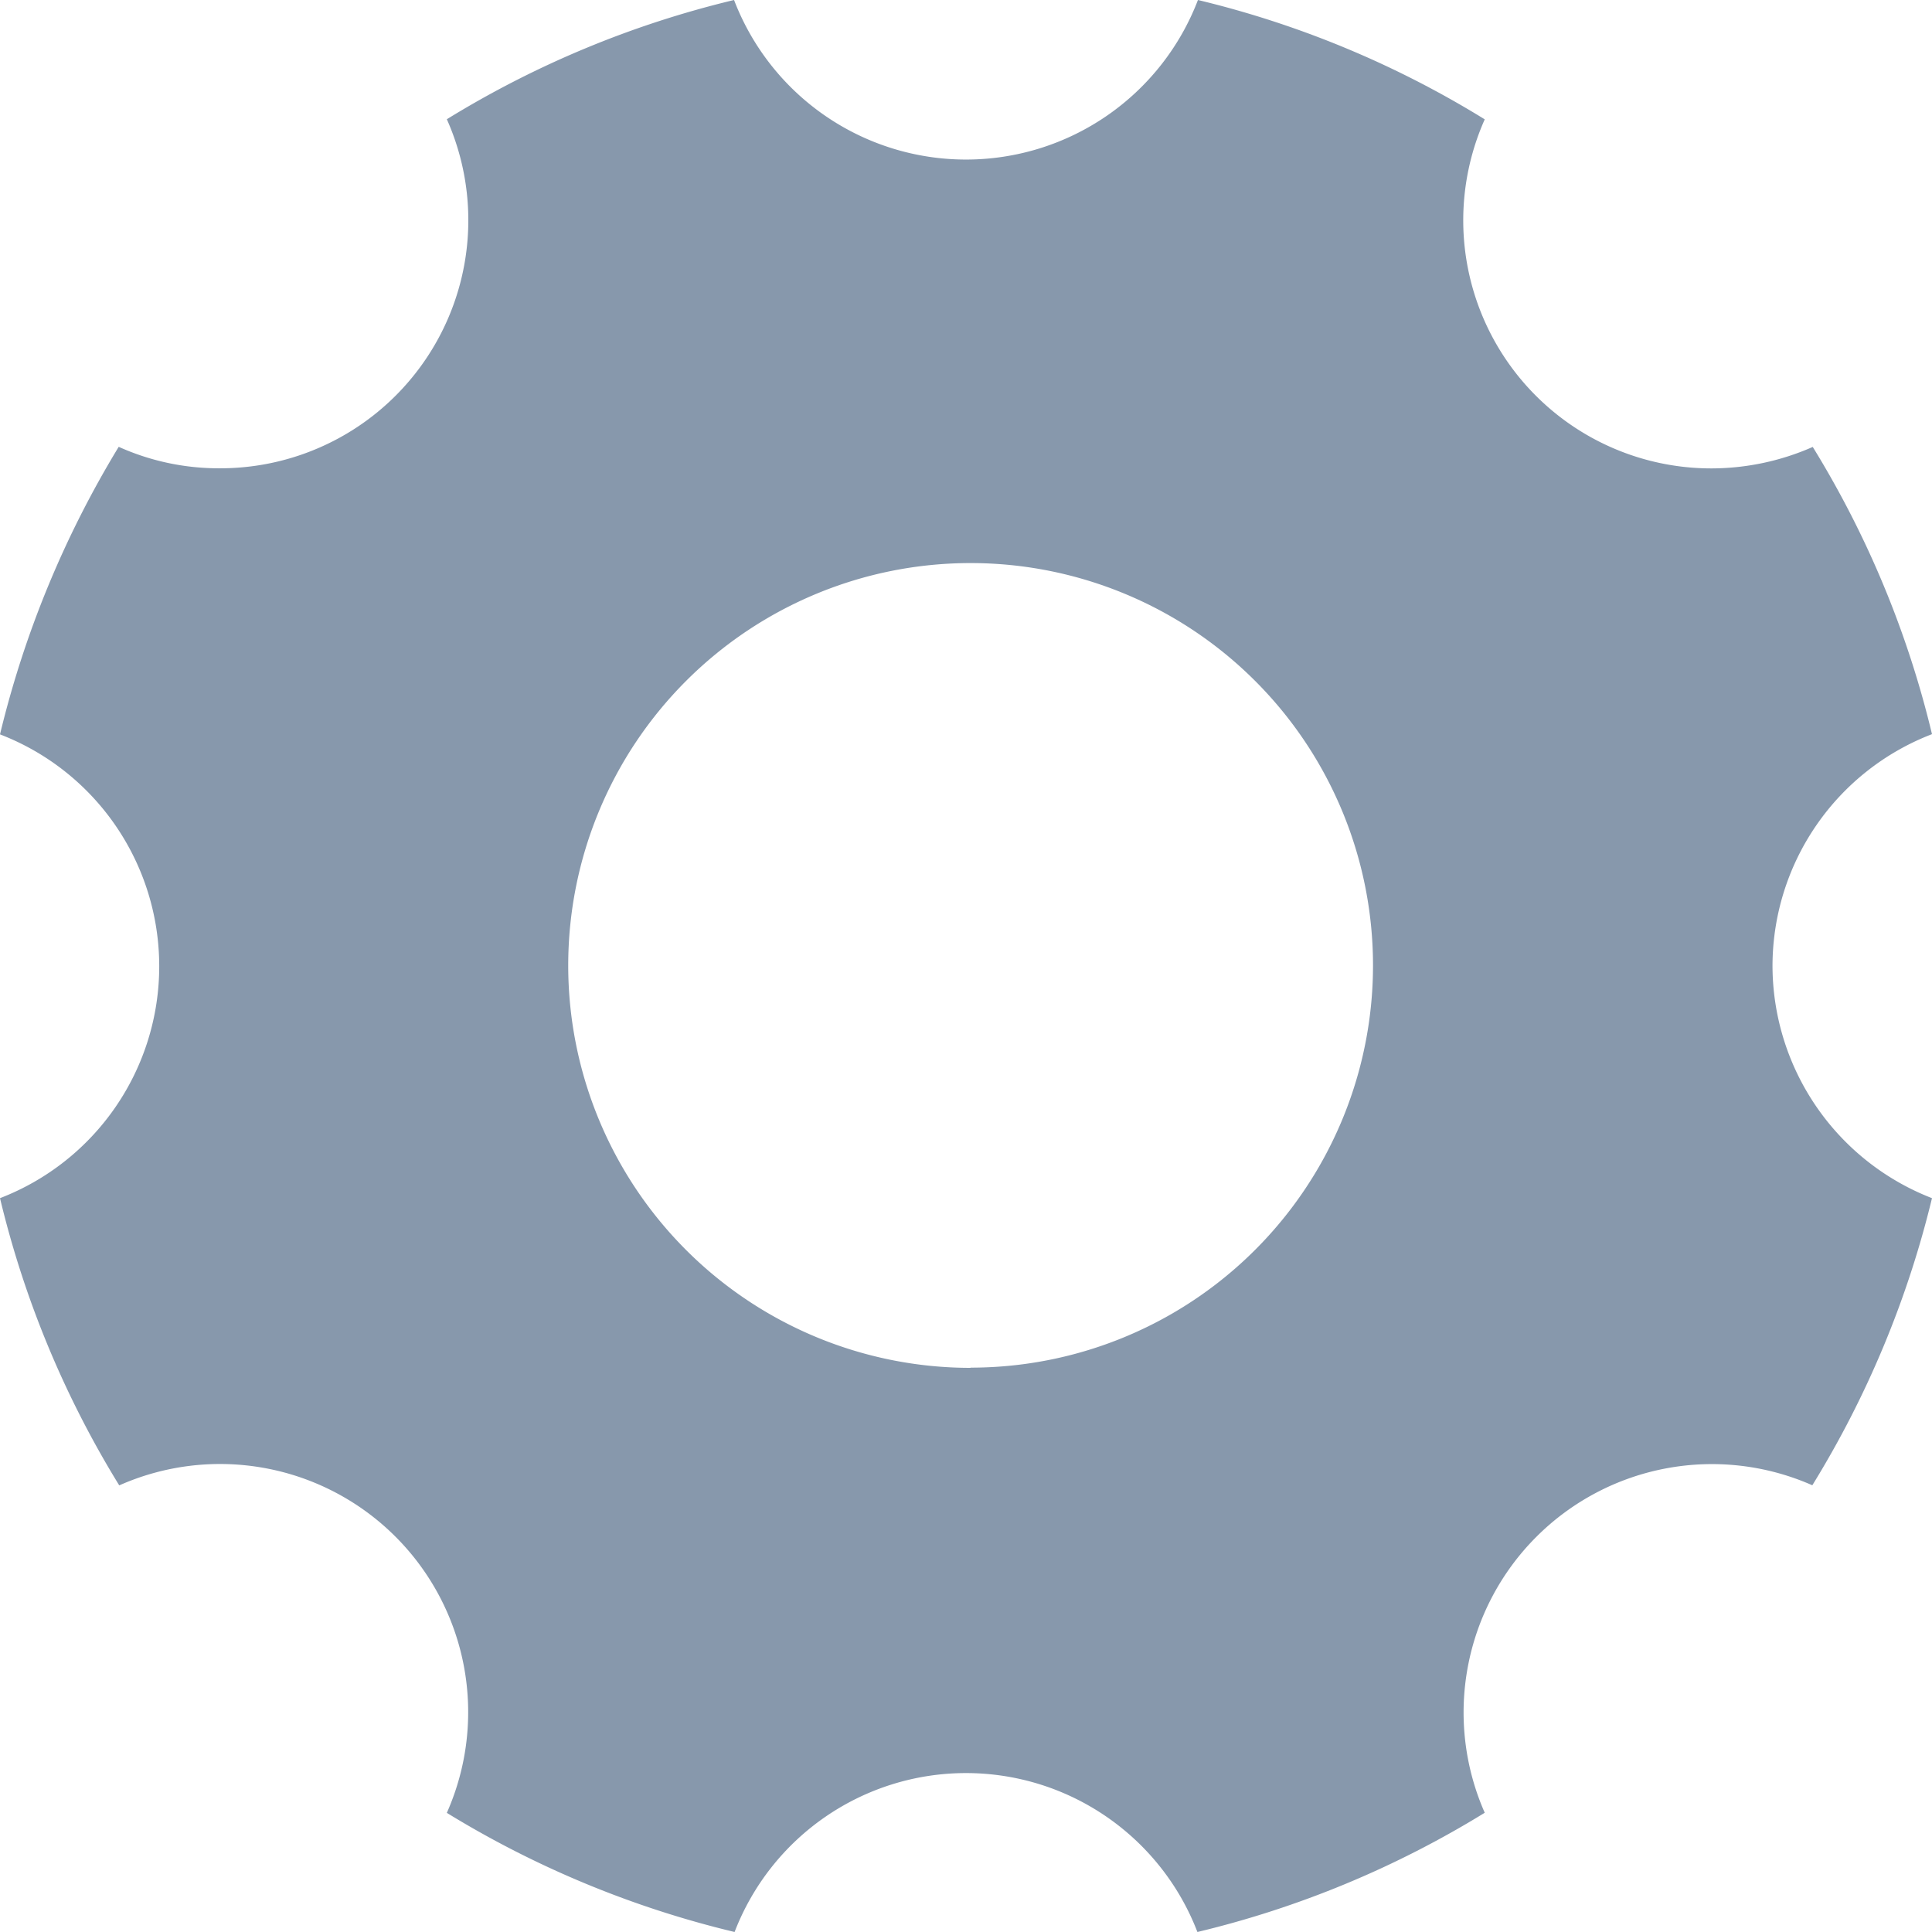<svg xmlns="http://www.w3.org/2000/svg" width="18" height="18" viewBox="0 0 18 18">
    <path data-name="Icon ionic-ios-settings" d="M21.014 13.5a2.316 2.316 0 0 1 1.486-2.16 9.177 9.177 0 0 0-1.111-2.676 2.348 2.348 0 0 1-.942.2 2.311 2.311 0 0 1-2.114-3.252A9.155 9.155 0 0 0 15.661 4.5a2.314 2.314 0 0 1-4.322 0 9.182 9.182 0 0 0-2.676 1.111 2.311 2.311 0 0 1-2.115 3.252 2.271 2.271 0 0 1-.942-.2A9.38 9.38 0 0 0 4.5 11.342a2.315 2.315 0 0 1 0 4.321 9.177 9.177 0 0 0 1.111 2.676 2.312 2.312 0 0 1 3.052 3.051 9.236 9.236 0 0 0 2.681 1.11 2.31 2.31 0 0 1 4.312 0 9.182 9.182 0 0 0 2.677-1.111 2.314 2.314 0 0 1 3.052-3.051 9.231 9.231 0 0 0 1.115-2.675 2.327 2.327 0 0 1-1.486-2.163zm-7.472 3.744a3.749 3.749 0 1 1 3.75-3.749 3.748 3.748 0 0 1-3.75 3.747z" transform="translate(-4.5 -4.5)" style="fill:#8798ac"/>
</svg>
